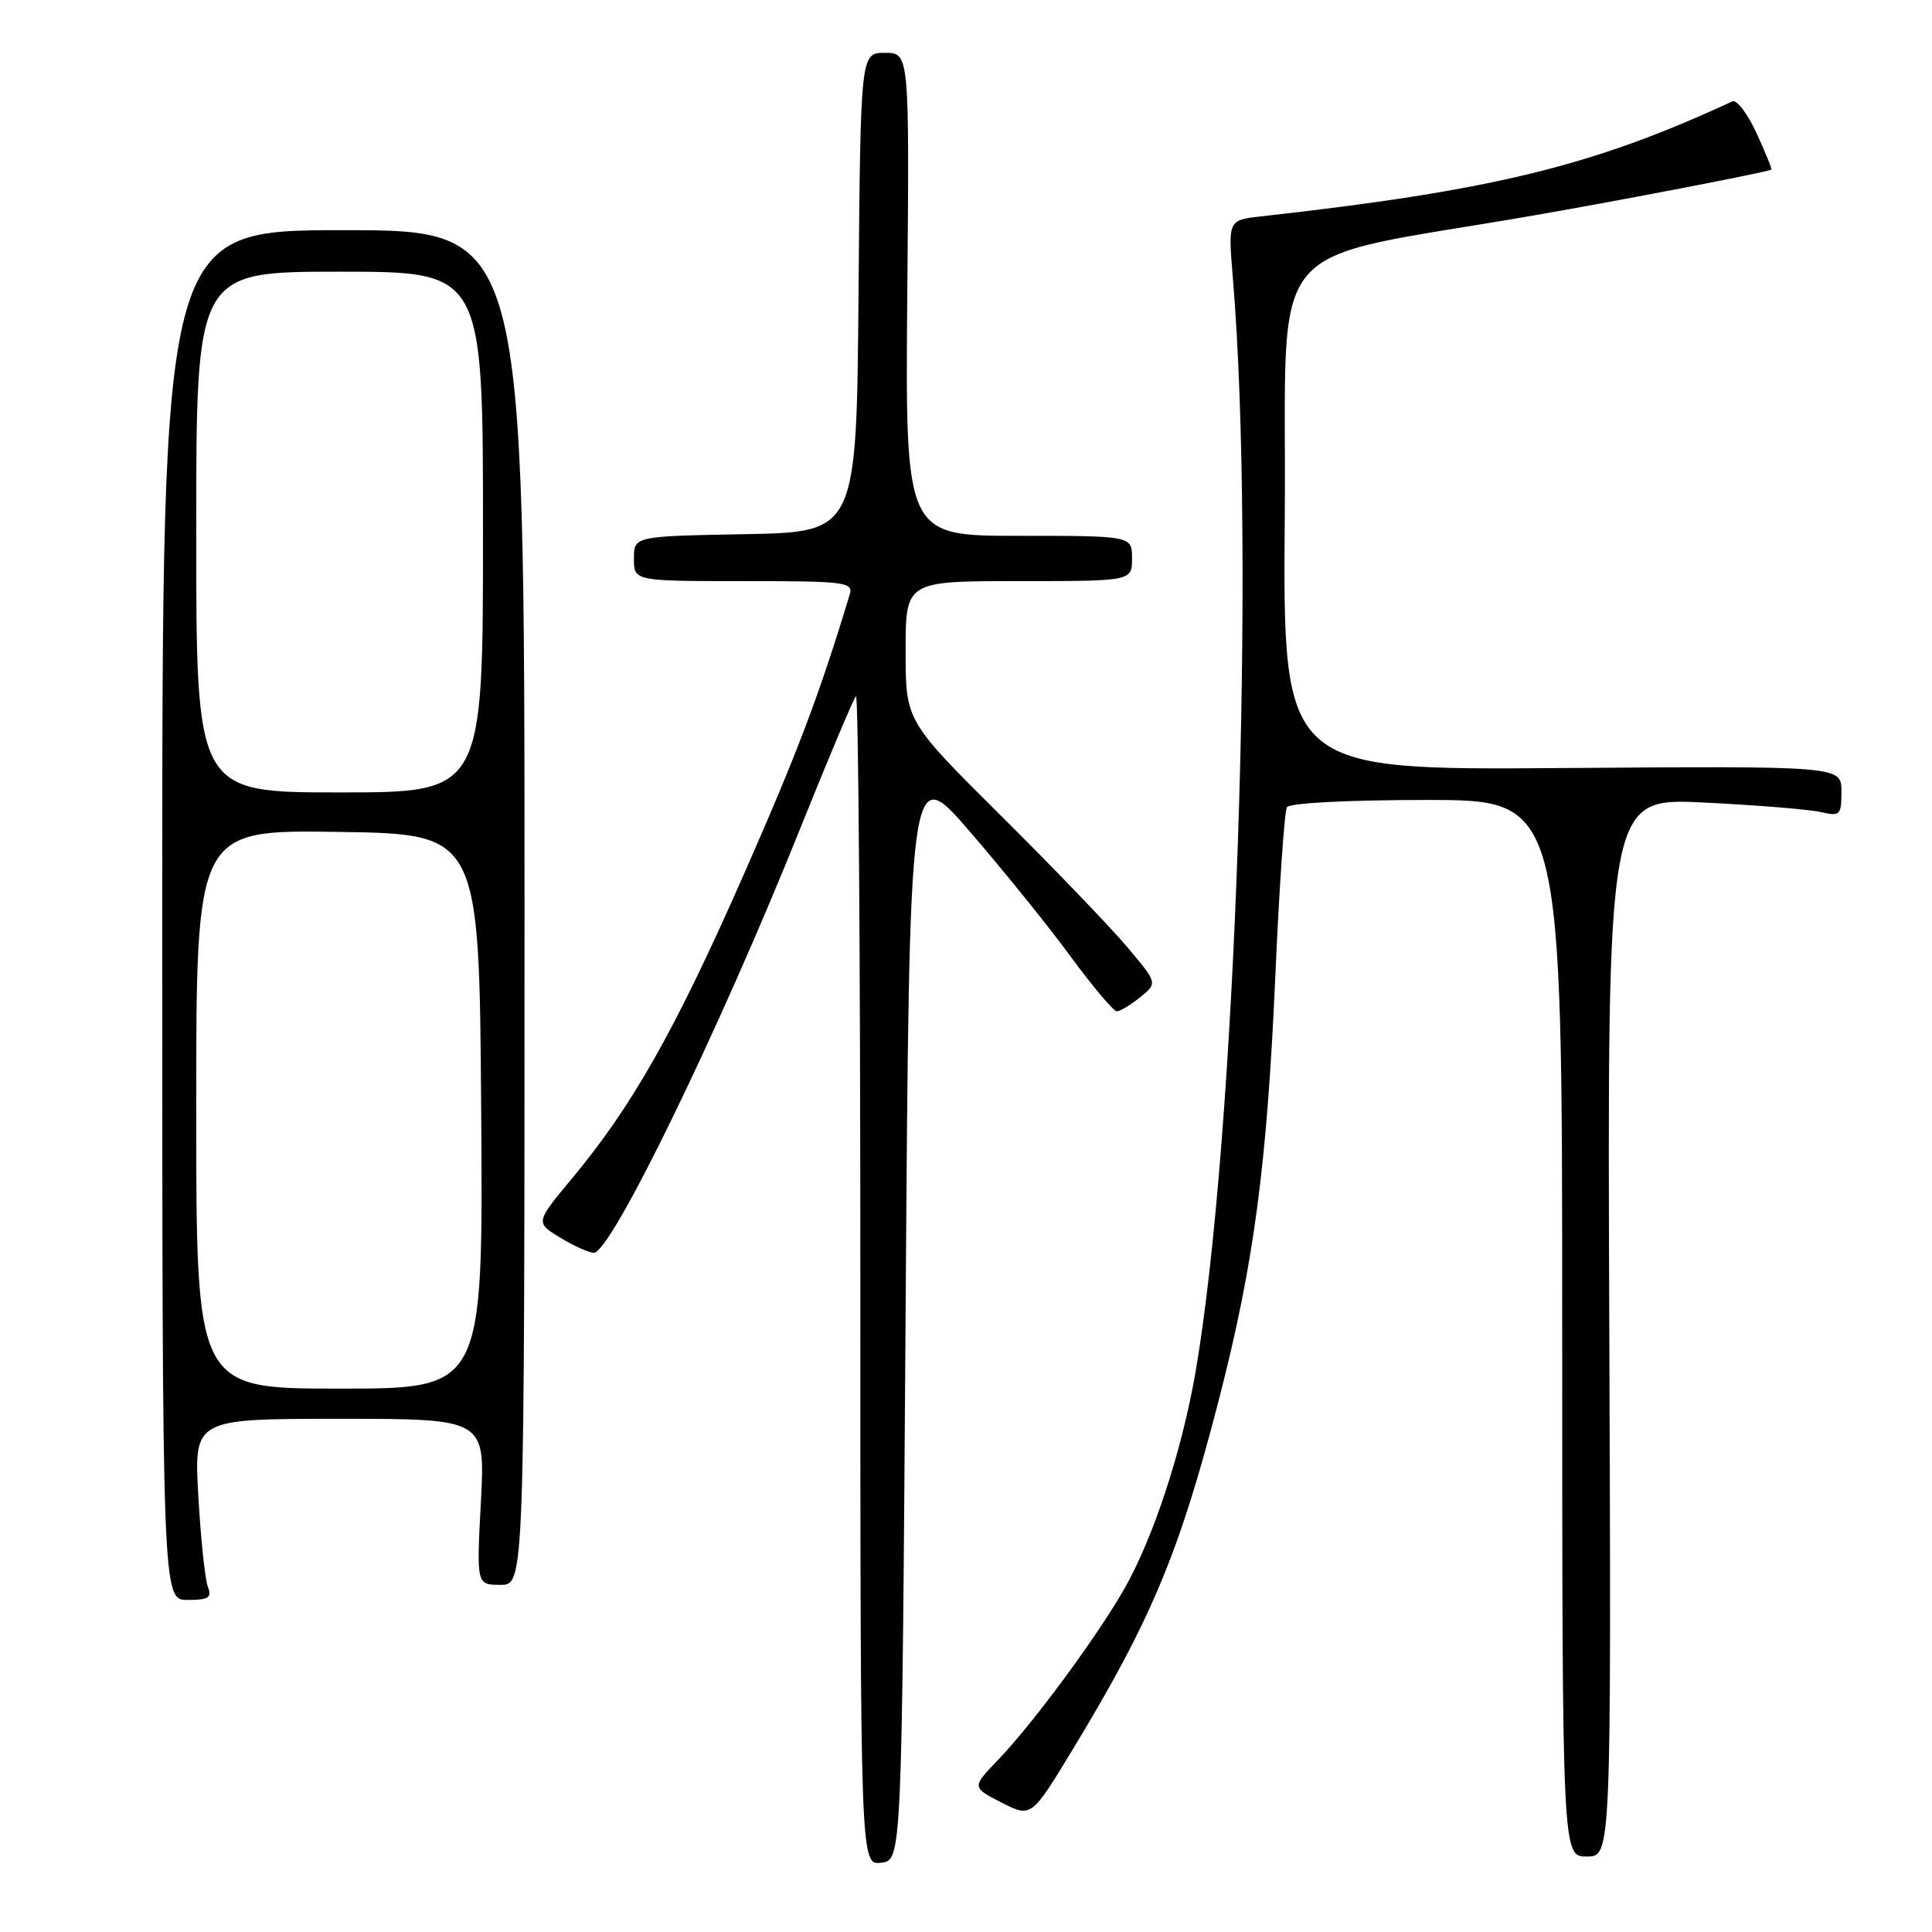 <?xml version="1.0" encoding="UTF-8" standalone="no"?>
<!DOCTYPE svg PUBLIC "-//W3C//DTD SVG 1.1//EN" "http://www.w3.org/Graphics/SVG/1.1/DTD/svg11.dtd" >
<svg xmlns="http://www.w3.org/2000/svg" xmlns:xlink="http://www.w3.org/1999/xlink" version="1.1" viewBox="0 0 256 256">
 <g >
 <path fill="currentColor"
d=" M 120.00 173.71 C 120.50 100.91 120.50 100.91 128.53 110.21 C 132.94 115.32 138.95 122.76 141.87 126.75 C 144.80 130.74 147.55 134.00 147.98 134.00 C 148.42 134.00 149.82 133.16 151.09 132.13 C 153.40 130.26 153.40 130.26 149.27 125.38 C 147.00 122.70 139.48 114.88 132.57 108.02 C 120.00 95.53 120.00 95.53 120.00 86.27 C 120.00 77.00 120.00 77.00 135.00 77.00 C 150.00 77.00 150.00 77.00 150.00 74.00 C 150.00 71.00 150.00 71.00 134.97 71.00 C 119.95 71.00 119.95 71.00 120.22 39.00 C 120.50 7.00 120.50 7.00 117.26 7.00 C 114.03 7.00 114.03 7.00 113.76 38.75 C 113.50 70.50 113.50 70.50 98.75 70.78 C 84.00 71.05 84.00 71.05 84.00 74.03 C 84.00 77.00 84.00 77.00 98.57 77.00 C 111.98 77.00 113.09 77.14 112.60 78.75 C 108.56 92.09 105.71 99.63 98.49 116.02 C 89.47 136.50 83.80 146.53 75.81 156.13 C 70.94 161.99 70.94 161.99 74.22 163.99 C 76.02 165.09 78.04 165.99 78.69 166.00 C 80.97 166.00 95.25 136.65 106.05 109.74 C 109.78 100.44 113.10 92.57 113.42 92.25 C 113.74 91.93 114.00 126.65 114.00 169.40 C 114.00 247.13 114.00 247.13 116.75 246.82 C 119.50 246.50 119.50 246.50 120.00 173.71 Z  M 213.24 175.86 C 212.97 105.71 212.97 105.71 225.74 106.34 C 232.76 106.68 239.74 107.25 241.25 107.60 C 243.83 108.19 244.00 108.03 244.00 104.87 C 244.00 101.50 244.00 101.50 206.99 101.77 C 169.97 102.05 169.97 102.05 170.24 68.29 C 170.53 30.27 166.65 34.91 203.50 28.50 C 214.86 26.53 233.74 22.89 234.72 22.48 C 234.84 22.44 233.96 20.27 232.76 17.67 C 231.57 15.07 230.12 13.16 229.55 13.43 C 211.05 22.01 197.82 25.24 167.11 28.67 C 162.72 29.16 162.72 29.16 163.36 36.83 C 166.41 73.34 163.75 151.10 158.39 181.94 C 156.58 192.34 152.79 203.87 148.96 210.56 C 145.32 216.93 136.88 228.37 132.27 233.17 C 128.76 236.83 128.76 236.83 132.71 238.85 C 136.66 240.86 136.66 240.86 142.22 231.68 C 152.57 214.60 156.29 205.69 161.50 185.50 C 166.15 167.45 167.87 154.54 168.98 129.49 C 169.50 117.63 170.20 107.49 170.52 106.96 C 170.87 106.40 178.64 106.00 189.06 106.00 C 207.00 106.00 207.00 106.00 207.00 176.00 C 207.00 246.00 207.00 246.00 210.25 246.00 C 213.50 246.00 213.50 246.00 213.24 175.86 Z  M 27.54 210.25 C 27.17 209.29 26.60 203.89 26.28 198.25 C 25.70 188.00 25.70 188.00 45.00 188.00 C 64.30 188.00 64.30 188.00 63.72 199.00 C 63.14 210.00 63.14 210.00 66.32 210.00 C 69.50 210.00 69.50 210.00 69.50 120.25 C 69.50 30.50 69.50 30.50 45.50 30.50 C 21.50 30.50 21.50 30.50 21.50 121.25 C 21.50 212.00 21.50 212.00 24.86 212.00 C 27.64 212.00 28.10 211.70 27.54 210.25 Z  M 26.00 146.98 C 26.00 109.96 26.00 109.96 44.75 110.23 C 63.50 110.50 63.50 110.50 63.76 147.25 C 64.02 184.00 64.02 184.00 45.01 184.00 C 26.00 184.00 26.00 184.00 26.00 146.98 Z  M 26.00 70.50 C 26.00 36.00 26.00 36.00 45.00 36.00 C 64.00 36.00 64.00 36.00 64.00 70.50 C 64.00 105.00 64.00 105.00 45.00 105.00 C 26.00 105.00 26.00 105.00 26.00 70.50 Z "/>
</g>
</svg>